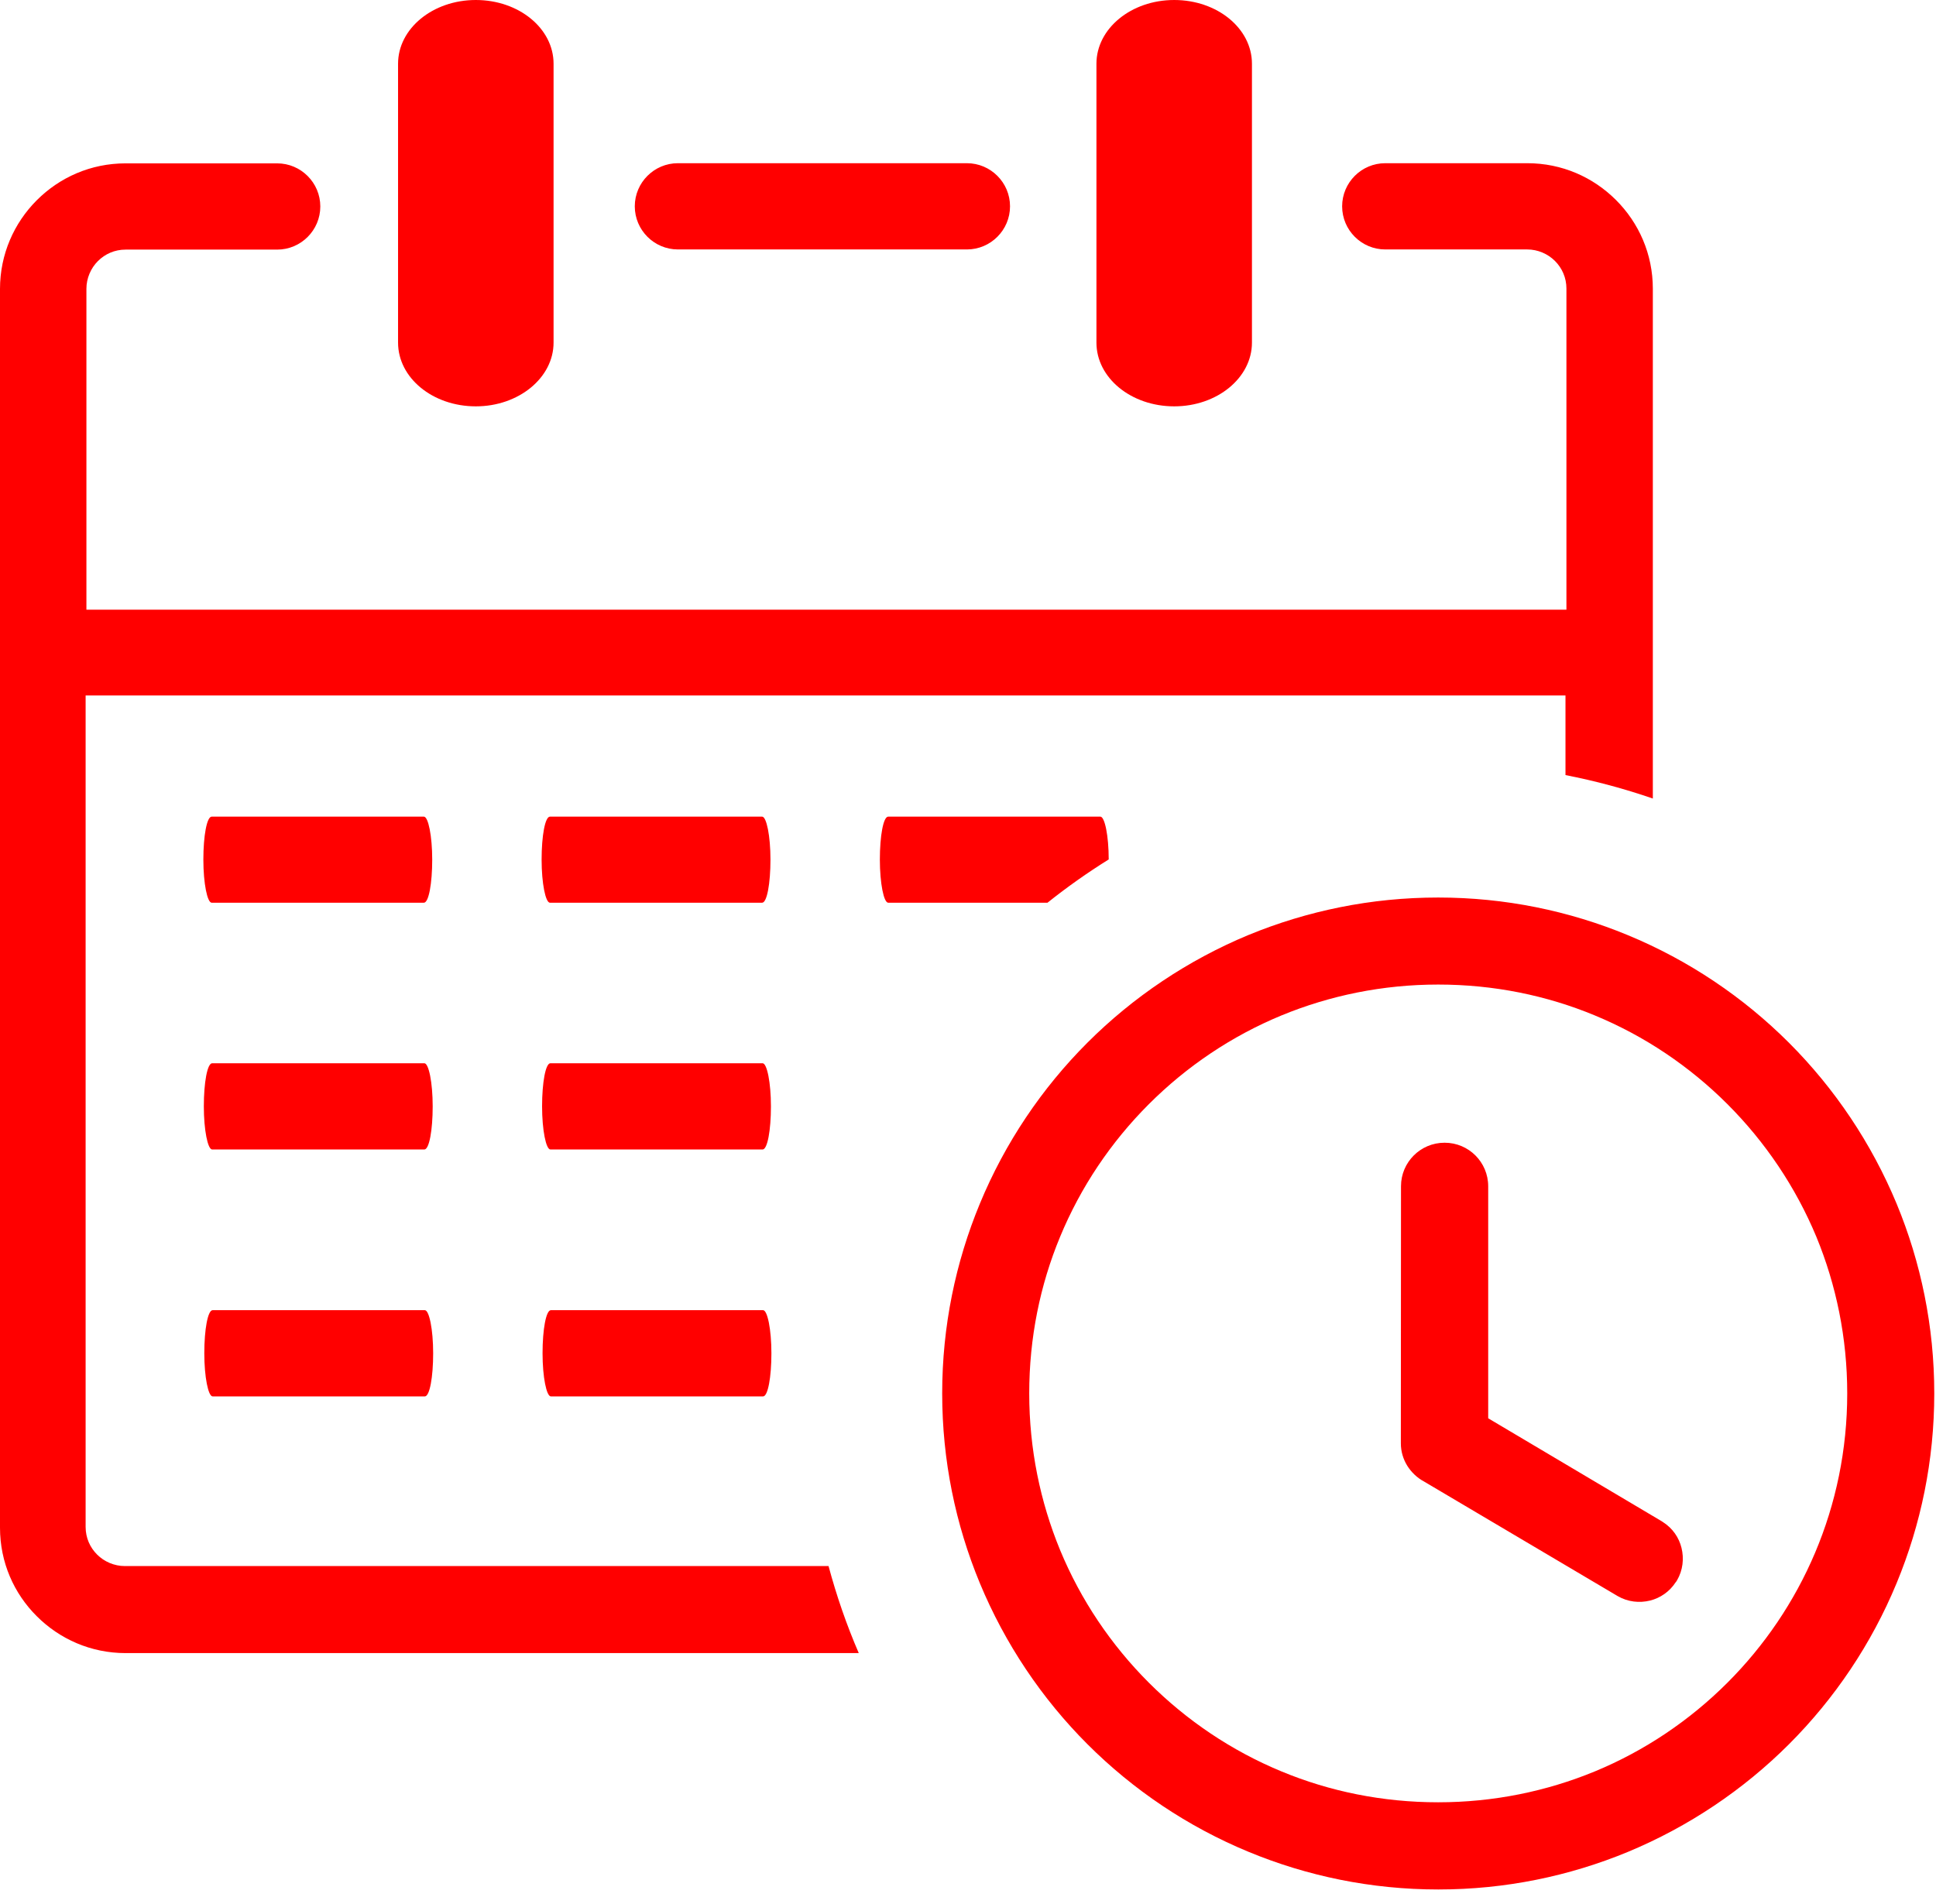 <svg width="123" height="121" viewBox="0 0 123 121" fill="none" xmlns="http://www.w3.org/2000/svg">
<g clip-path="url(#clip0_10_6)">
<path d="M69.66 4.05C69.66 1.82 71.86 0 74.6 0C77.34 0 79.54 1.81 79.54 4.05V21.77C79.54 24 77.34 25.82 74.6 25.82C71.86 25.82 69.66 24.01 69.66 21.77V4.05ZM91.37 57.03C95.63 57.03 99.7 57.88 103.42 59.42C107.29 61.02 110.76 63.36 113.66 66.26C116.56 69.16 118.9 72.64 120.5 76.49C122.04 80.21 122.89 84.28 122.89 88.54C122.89 92.8 122.04 96.87 120.5 100.59C118.9 104.46 116.56 107.93 113.66 110.83C110.76 113.73 107.28 116.07 103.43 117.67C99.71 119.21 95.64 120.06 91.38 120.06C87.12 120.06 83.05 119.21 79.33 117.67C75.46 116.07 71.99 113.73 69.09 110.83C66.19 107.93 63.85 104.45 62.25 100.59C60.71 96.87 59.86 92.8 59.86 88.54C59.86 84.28 60.71 80.21 62.25 76.49C63.85 72.62 66.19 69.15 69.09 66.25C71.99 63.35 75.47 61.01 79.32 59.41C83.04 57.88 87.1 57.03 91.37 57.03ZM89.01 75.37C89.01 74.61 89.32 73.92 89.82 73.42C90.32 72.92 91.01 72.61 91.78 72.61C92.55 72.61 93.24 72.92 93.74 73.42C94.24 73.92 94.55 74.61 94.55 75.38V90.12L105.57 96.66L105.66 96.72C106.27 97.11 106.67 97.7 106.83 98.35C107 99.03 106.92 99.77 106.55 100.41L106.53 100.44C106.51 100.48 106.49 100.51 106.46 100.54C106.07 101.14 105.48 101.54 104.84 101.7C104.16 101.87 103.42 101.79 102.78 101.42L90.46 94.13C90.03 93.9 89.67 93.55 89.41 93.14C89.15 92.72 89 92.23 89 91.71L89.01 75.37ZM109.75 70.16C107.35 67.76 104.49 65.83 101.32 64.52C98.26 63.25 94.9 62.56 91.37 62.56C87.84 62.56 84.48 63.26 81.42 64.52C78.25 65.83 75.39 67.76 72.99 70.16C70.59 72.56 68.66 75.42 67.35 78.59C66.08 81.65 65.39 85.01 65.39 88.54C65.39 92.07 66.09 95.43 67.35 98.49C68.66 101.66 70.59 104.52 72.99 106.92C75.39 109.32 78.25 111.25 81.42 112.56C84.48 113.83 87.84 114.52 91.37 114.52C94.9 114.52 98.26 113.82 101.32 112.56C104.49 111.25 107.35 109.32 109.75 106.92C114.46 102.21 117.36 95.72 117.36 88.54C117.36 85.01 116.66 81.65 115.4 78.59C114.08 75.42 112.15 72.56 109.75 70.16ZM13.45 57.36C13.17 57.36 12.92 56.13 12.92 54.62C12.92 53.11 13.14 51.89 13.45 51.89H26.93C27.21 51.89 27.46 53.12 27.46 54.62C27.46 56.13 27.24 57.36 26.93 57.36H13.45ZM34.94 57.36C34.66 57.36 34.41 56.13 34.41 54.62C34.41 53.11 34.63 51.89 34.94 51.89H48.42C48.7 51.89 48.95 53.12 48.95 54.62C48.95 56.13 48.73 57.36 48.42 57.36H34.94ZM56.43 57.36C56.15 57.36 55.9 56.13 55.9 54.62C55.9 53.11 56.12 51.89 56.43 51.89H69.91C70.19 51.89 70.44 53.11 70.44 54.61C69.09 55.45 67.79 56.37 66.55 57.36H56.43ZM13.48 73.04C13.2 73.04 12.95 71.81 12.95 70.3C12.95 68.79 13.17 67.56 13.48 67.56H26.96C27.24 67.56 27.49 68.79 27.49 70.3C27.49 71.81 27.27 73.04 26.96 73.04H13.48ZM34.97 73.04C34.69 73.04 34.44 71.81 34.44 70.3C34.44 68.79 34.66 67.56 34.97 67.56H48.45C48.73 67.56 48.98 68.79 48.98 70.3C48.98 71.81 48.76 73.04 48.45 73.04H34.97ZM13.51 88.73C13.23 88.73 12.98 87.5 12.98 85.99C12.98 84.48 13.2 83.25 13.51 83.25H26.99C27.27 83.25 27.52 84.48 27.52 85.99C27.52 87.5 27.3 88.73 26.99 88.73H13.51ZM35 88.73C34.72 88.73 34.47 87.5 34.47 85.99C34.47 84.48 34.69 83.25 35 83.25H48.48C48.76 83.25 49.01 84.48 49.01 85.99C49.01 87.5 48.79 88.73 48.48 88.73H35ZM25.29 4.05C25.29 1.82 27.49 0 30.23 0C32.97 0 35.17 1.81 35.17 4.05V21.77C35.17 24 32.96 25.82 30.23 25.82C27.49 25.82 25.29 24.01 25.29 21.77V4.05ZM5.44 38.74H99.52V18.34C99.52 17.64 99.24 17.03 98.79 16.58C98.34 16.13 97.7 15.85 97.03 15.85H88.01C86.5 15.85 85.27 14.62 85.27 13.11C85.27 11.6 86.5 10.37 88.01 10.37H97.03C99.24 10.37 101.22 11.26 102.67 12.71C104.12 14.16 105.01 16.14 105.01 18.35V50.74C103.21 50.12 101.36 49.62 99.46 49.25V44.19H99.52H5.44V97.02C5.44 97.72 5.72 98.33 6.17 98.78C6.62 99.23 7.26 99.51 7.93 99.51H52.64C53.15 101.41 53.79 103.26 54.56 105.04H7.98C5.78 105.04 3.79 104.15 2.34 102.7C0.89 101.26 0 99.28 0 97.07V18.36C0 16.16 0.89 14.17 2.34 12.72C3.79 11.27 5.77 10.38 7.98 10.38H17.61C19.12 10.38 20.35 11.61 20.35 13.12C20.35 14.63 19.12 15.86 17.61 15.86H7.98C7.28 15.86 6.67 16.14 6.22 16.59C5.77 17.04 5.49 17.68 5.49 18.35V38.75H5.44V38.74ZM43.07 15.85C41.56 15.85 40.33 14.62 40.33 13.11C40.33 11.6 41.56 10.37 43.07 10.37H61.43C62.94 10.37 64.17 11.6 64.17 13.11C64.17 14.62 62.94 15.85 61.43 15.85H43.07Z" fill="#FF0000"/>
</g>
<defs>
<clipPath id="clip0_10_6">
<rect width="122.88" height="120.06" fill="white"/>
</clipPath>
</defs>
</svg>
